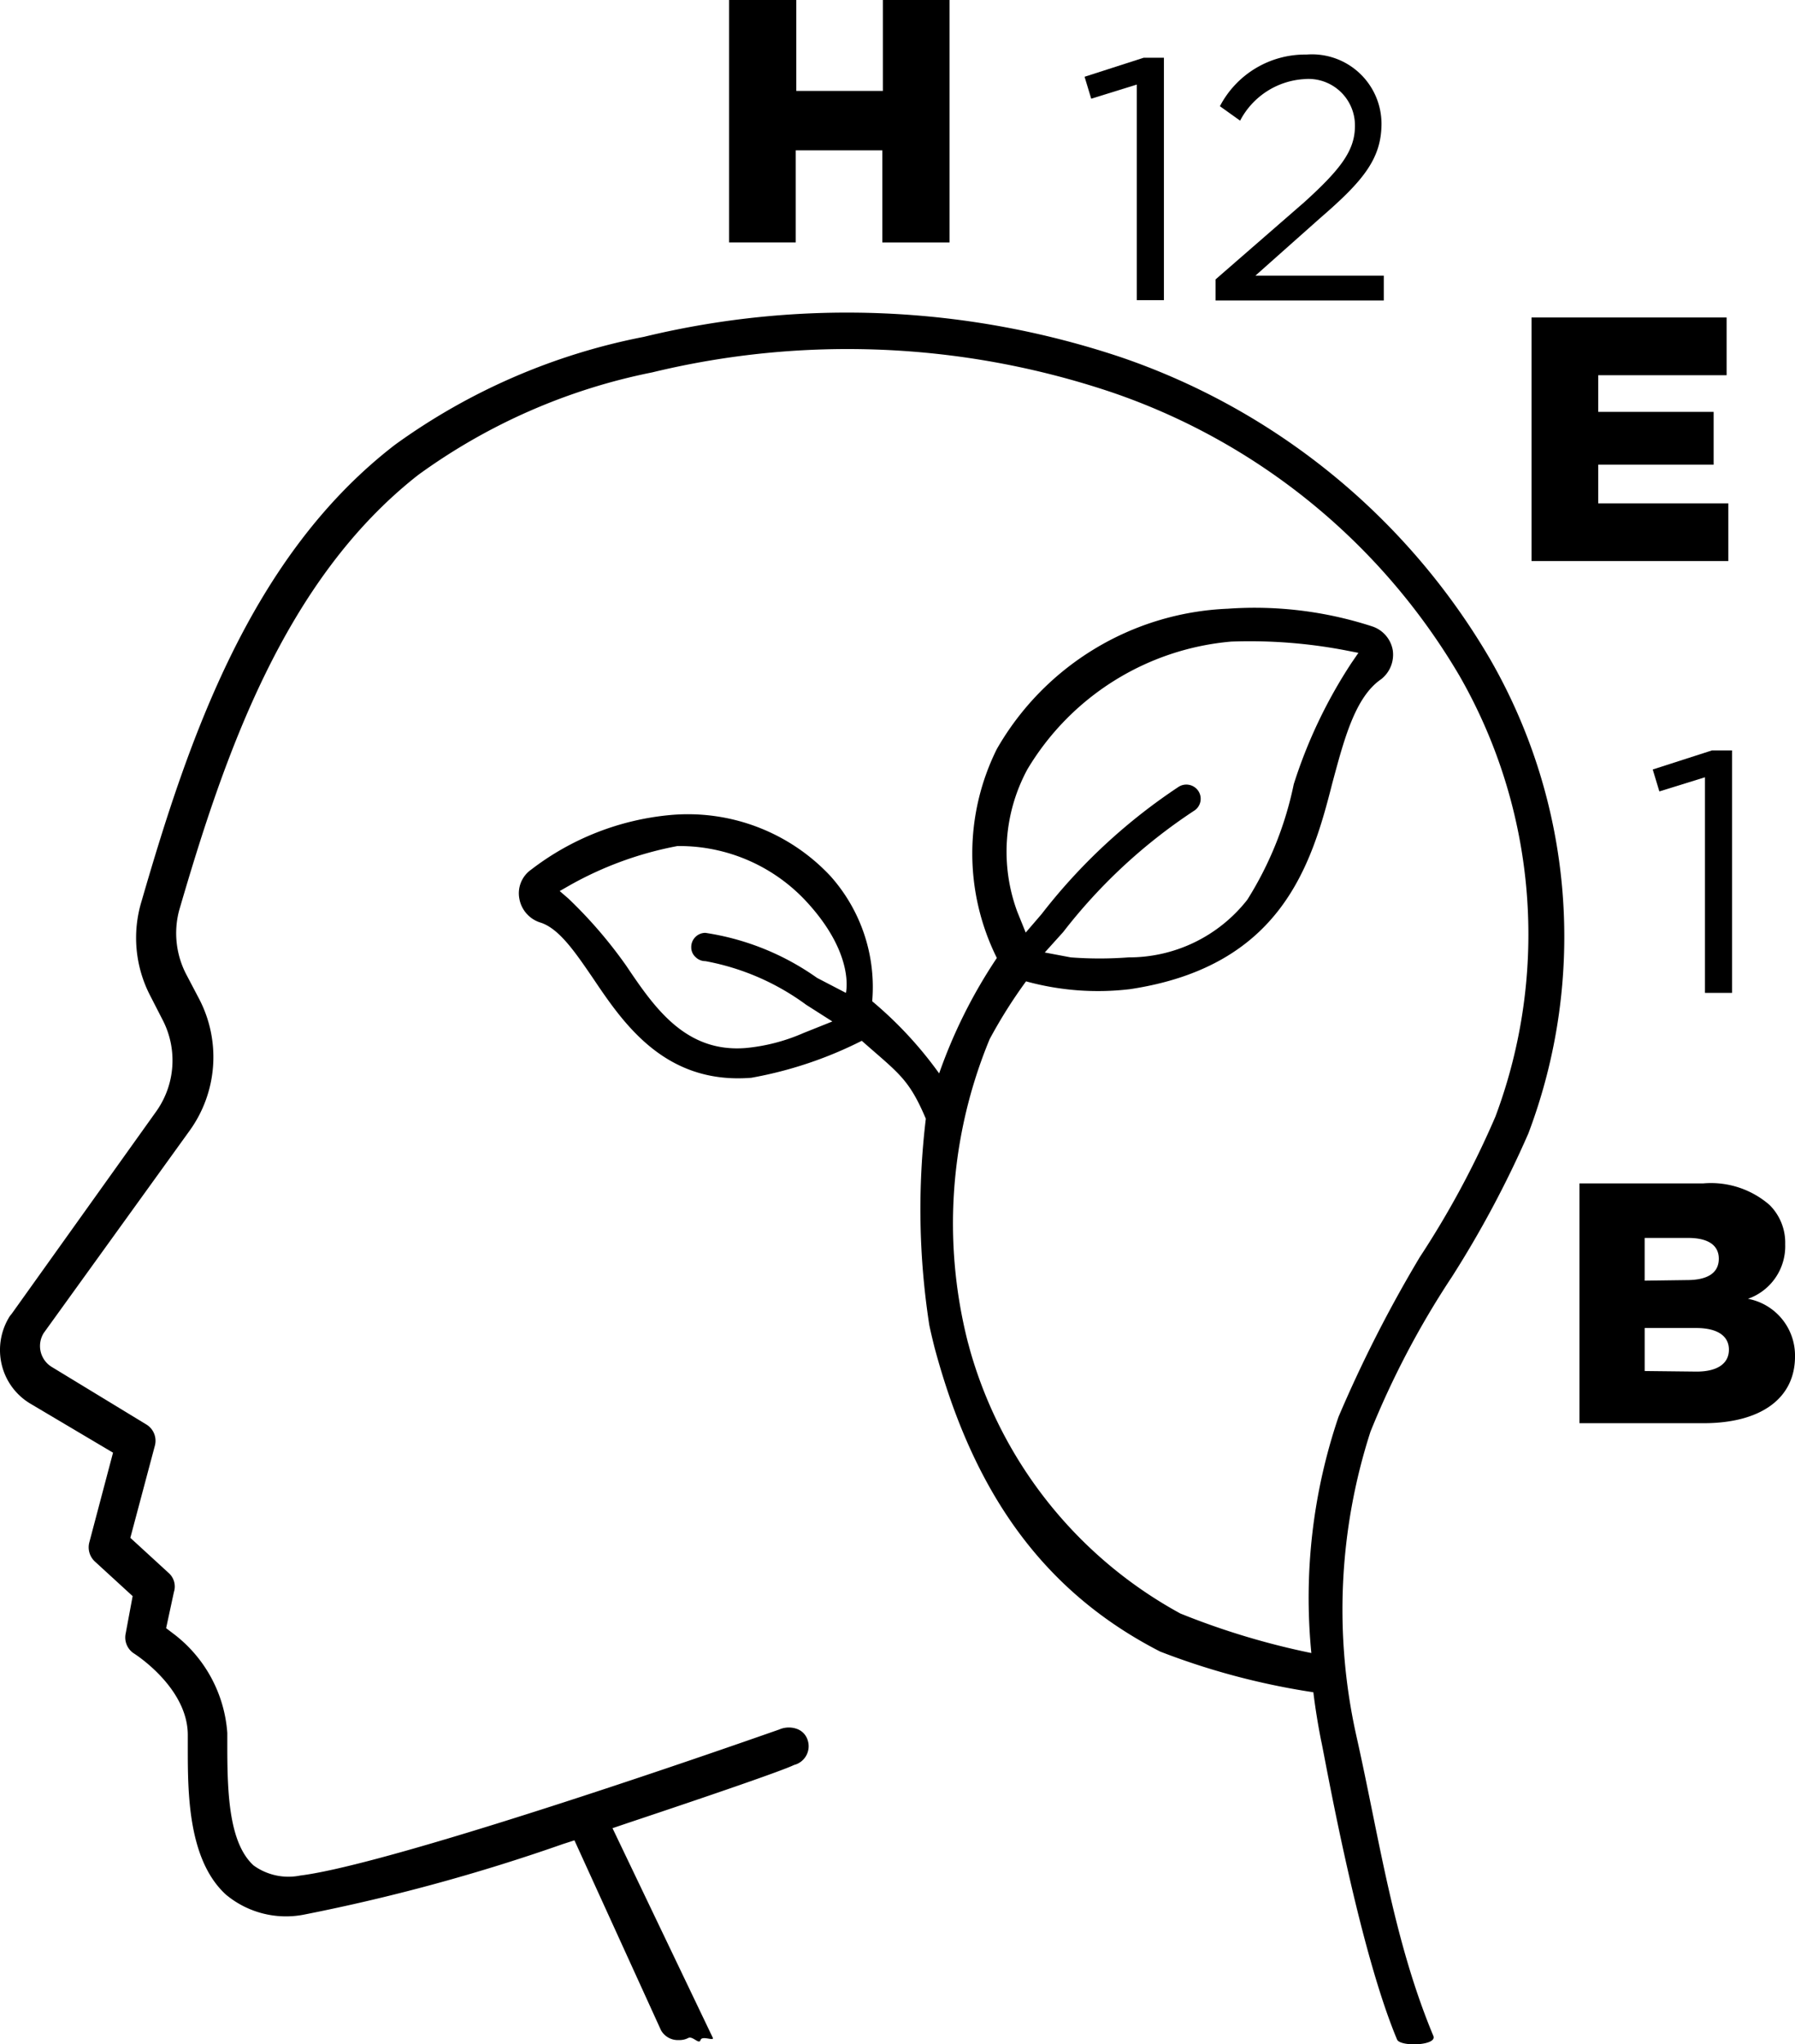 <svg class='value-icon' id='health' viewBox="0 0 192.266 218.912"><defs></defs><g transform="translate(0 0)"><path class="a" d="M31.06,3h7.2v9.736h9.272V3h7.14V28.962h-7.2V19.1H38.2v9.859H31.06Z" transform="translate(47.034 -3)"/><path class="a" d="M49.716,5h2.163V30.962H48.974V7.874L44.091,9.389,43.38,7.04Z" transform="translate(72.791 1.181)"/><path class="a" d="M50.547,11.983l-2.163-1.545a10.292,10.292,0,0,1,9.272-5.532,7.449,7.449,0,0,1,8.036,7.387c0,3.8-2.009,6.181-6.552,10.107l-6.954,6.181H65.939v2.658H47.92V28.982L57.439,20.7c3.956-3.585,5.409-5.563,5.409-8.159a4.976,4.976,0,0,0-5.409-5.007,8.314,8.314,0,0,0-6.892,4.451Z" transform="translate(82.283 0.936)"/><path class="a" d="M58.87,14H79.763v6.181H66.01v3.925H78.372v5.656H66.01V33.9H79.949v6.181H58.87Z" transform="translate(105.177 19.998)"/><path class="a" d="M69.406,29h2.163V54.962H68.664V31.874l-4.883,1.514L63.07,31.04Z" transform="translate(113.957 51.359)"/><path class="a" d="M60.53,44.023H73.82A9.55,9.55,0,0,1,80.9,46.341a5.687,5.687,0,0,1,1.669,4.2h0a5.965,5.965,0,0,1-3.987,5.841,6.181,6.181,0,0,1,5.038,6.181h0c0,4.451-3.616,7.14-9.8,7.14H60.53ZM72.058,54.377c2.163,0,3.4-.742,3.4-2.287h0c0-1.422-1.113-2.225-3.276-2.225H67.515v4.574Zm1.02,9.8c2.194,0,3.462-.834,3.462-2.349h0c0-1.391-1.113-2.318-3.523-2.318h-5.5v4.605Z" transform="translate(108.647 82.696)"/><path class="a" d="M161.247,117.182a111.879,111.879,0,0,0,8.252-15.454,59.558,59.558,0,0,0-4.111-50.811A73.126,73.126,0,0,0,125.8,18.588a92.474,92.474,0,0,0-51.028-2.164A67.347,67.347,0,0,0,48.1,27.984C32.642,39.883,26,59.447,20.96,76.848a13.445,13.445,0,0,0,.927,10.138l1.3,2.534a9.427,9.427,0,0,1-.711,9.921L7.02,121.076a2.194,2.194,0,0,0-.309.433A6.769,6.769,0,0,0,6,126.578a6.645,6.645,0,0,0,3.091,4.111l8.809,5.223-2.534,9.581a2.071,2.071,0,0,0,.587,2.071L20,151.272l-.742,3.987a2.04,2.04,0,0,0,.9,2.164s5.749,3.616,5.749,8.716v1.329c0,4.791,0,12.023,4.08,15.763a10.045,10.045,0,0,0,8.283,2.163,201.429,201.429,0,0,0,27.816-7.572l1.236-.4,9.272,20.337a2.071,2.071,0,0,0,1.916,1.051,2.04,2.04,0,0,0,.989-.216c.464-.278,1.174.742,1.329.216s1.545.185,1.3-.278L71.4,176.122l1.731-.587c9.272-3.091,16.6-5.625,17.71-6.181a2.071,2.071,0,0,0,1.453-2.689,1.854,1.854,0,0,0-.989-1.113,2.565,2.565,0,0,0-2.04,0c-19.842,6.954-43.734,14.712-51.306,15.639a6.367,6.367,0,0,1-5.007-1.082c-2.6-2.38-2.813-7.6-2.813-12.734v-1.453a14.619,14.619,0,0,0-5.78-10.632l-.773-.587.834-3.863a1.947,1.947,0,0,0-.587-2.071l-4.08-3.74,2.627-9.859a2.04,2.04,0,0,0-.927-2.287L11.286,126.7a2.627,2.627,0,0,1-.8-3.616L26.09,101.45a13.475,13.475,0,0,0,1.02-14.155l-1.3-2.473a9.55,9.55,0,0,1-.835-6.954c4.852-16.659,11.25-35.389,25.591-46.639a63.947,63.947,0,0,1,25.1-11A88.8,88.8,0,0,1,124.684,22.3,69.016,69.016,0,0,1,162.113,52.71a55.633,55.633,0,0,1,3.863,47.2,97.42,97.42,0,0,1-8.1,15.052,140.627,140.627,0,0,0-8.716,17.123,60.3,60.3,0,0,0-2.905,25.282,80.758,80.758,0,0,1-14.032-4.234,46.608,46.608,0,0,1-22.5-28.095l-.278-1.02A51.553,51.553,0,0,1,111.8,91.622a53.216,53.216,0,0,1,3.894-6.181,29.022,29.022,0,0,0,11.157.834c16.134-2.442,19.41-13.228,21.635-22.006,1.267-4.7,2.442-9.272,5.254-11.188a3.338,3.338,0,0,0,1.236-3.091,3.276,3.276,0,0,0-2.225-2.565,40.7,40.7,0,0,0-15.454-1.885A29.918,29.918,0,0,0,112.568,60.56a25.1,25.1,0,0,0,0,22.377A54.736,54.736,0,0,0,106.387,95.3a41.909,41.909,0,0,0-7.17-7.727,17.833,17.833,0,0,0-4.482-13.414A20.893,20.893,0,0,0,77.52,67.638a28.744,28.744,0,0,0-14.835,5.841,3.091,3.091,0,0,0-1.267,3.091,3.276,3.276,0,0,0,2.225,2.565c2.04.618,3.8,3.245,5.687,6,3.245,4.822,7.7,11.374,16.937,10.632A42.93,42.93,0,0,0,98.1,91.807c3.956,3.493,5.038,4.049,6.861,8.345a81.163,81.163,0,0,0,.371,22.1c.155.742.34,1.514.556,2.38,3.863,14.4,10.787,25.715,24.169,32.576a77.27,77.27,0,0,0,16.412,4.358q.309,2.534.835,5.192c.309,1.236,3.863,21.82,8.129,31.989.309.8,4.3.68,3.894-.371-4.3-10.323-5.78-21.14-8.252-32.143a62.03,62.03,0,0,1,1.514-32.576,93.368,93.368,0,0,1,8.654-16.474Zm-45.434-54.4a28.28,28.28,0,0,1,21.851-13.723,54.489,54.489,0,0,1,12.363.958l1.267.247-.742,1.082a52.543,52.543,0,0,0-6.181,12.981A37.366,37.366,0,0,1,139.4,76.694a16.1,16.1,0,0,1-12.734,6.181,41.015,41.015,0,0,1-6.181,0L117.7,82.35l1.978-2.194A58.043,58.043,0,0,1,133.74,67.143a1.514,1.514,0,0,0,.4-2.1,1.545,1.545,0,0,0-2.1-.433,61.474,61.474,0,0,0-14.681,13.63l-1.7,1.978-.9-2.225A18.544,18.544,0,0,1,115.814,62.785ZM96.4,86.677l-3.091-1.607a27.817,27.817,0,0,0-11.961-4.822,1.515,1.515,0,0,0-1.514,1.545,1.391,1.391,0,0,0,.464,1.051,1.484,1.484,0,0,0,1.051.433,26.209,26.209,0,0,1,10.787,4.667l2.813,1.793-3.091,1.236a20.028,20.028,0,0,1-6.181,1.607c-6.491.525-9.828-4.389-12.826-8.839a48.77,48.77,0,0,0-6.181-7.17l-.927-.8,1.082-.618a37.676,37.676,0,0,1,11.528-4.2,18.544,18.544,0,0,1,14.032,6.181C97.393,82.69,96.4,86.677,96.4,86.677Z" transform="translate(-5.793 19.644)"/></g></svg>